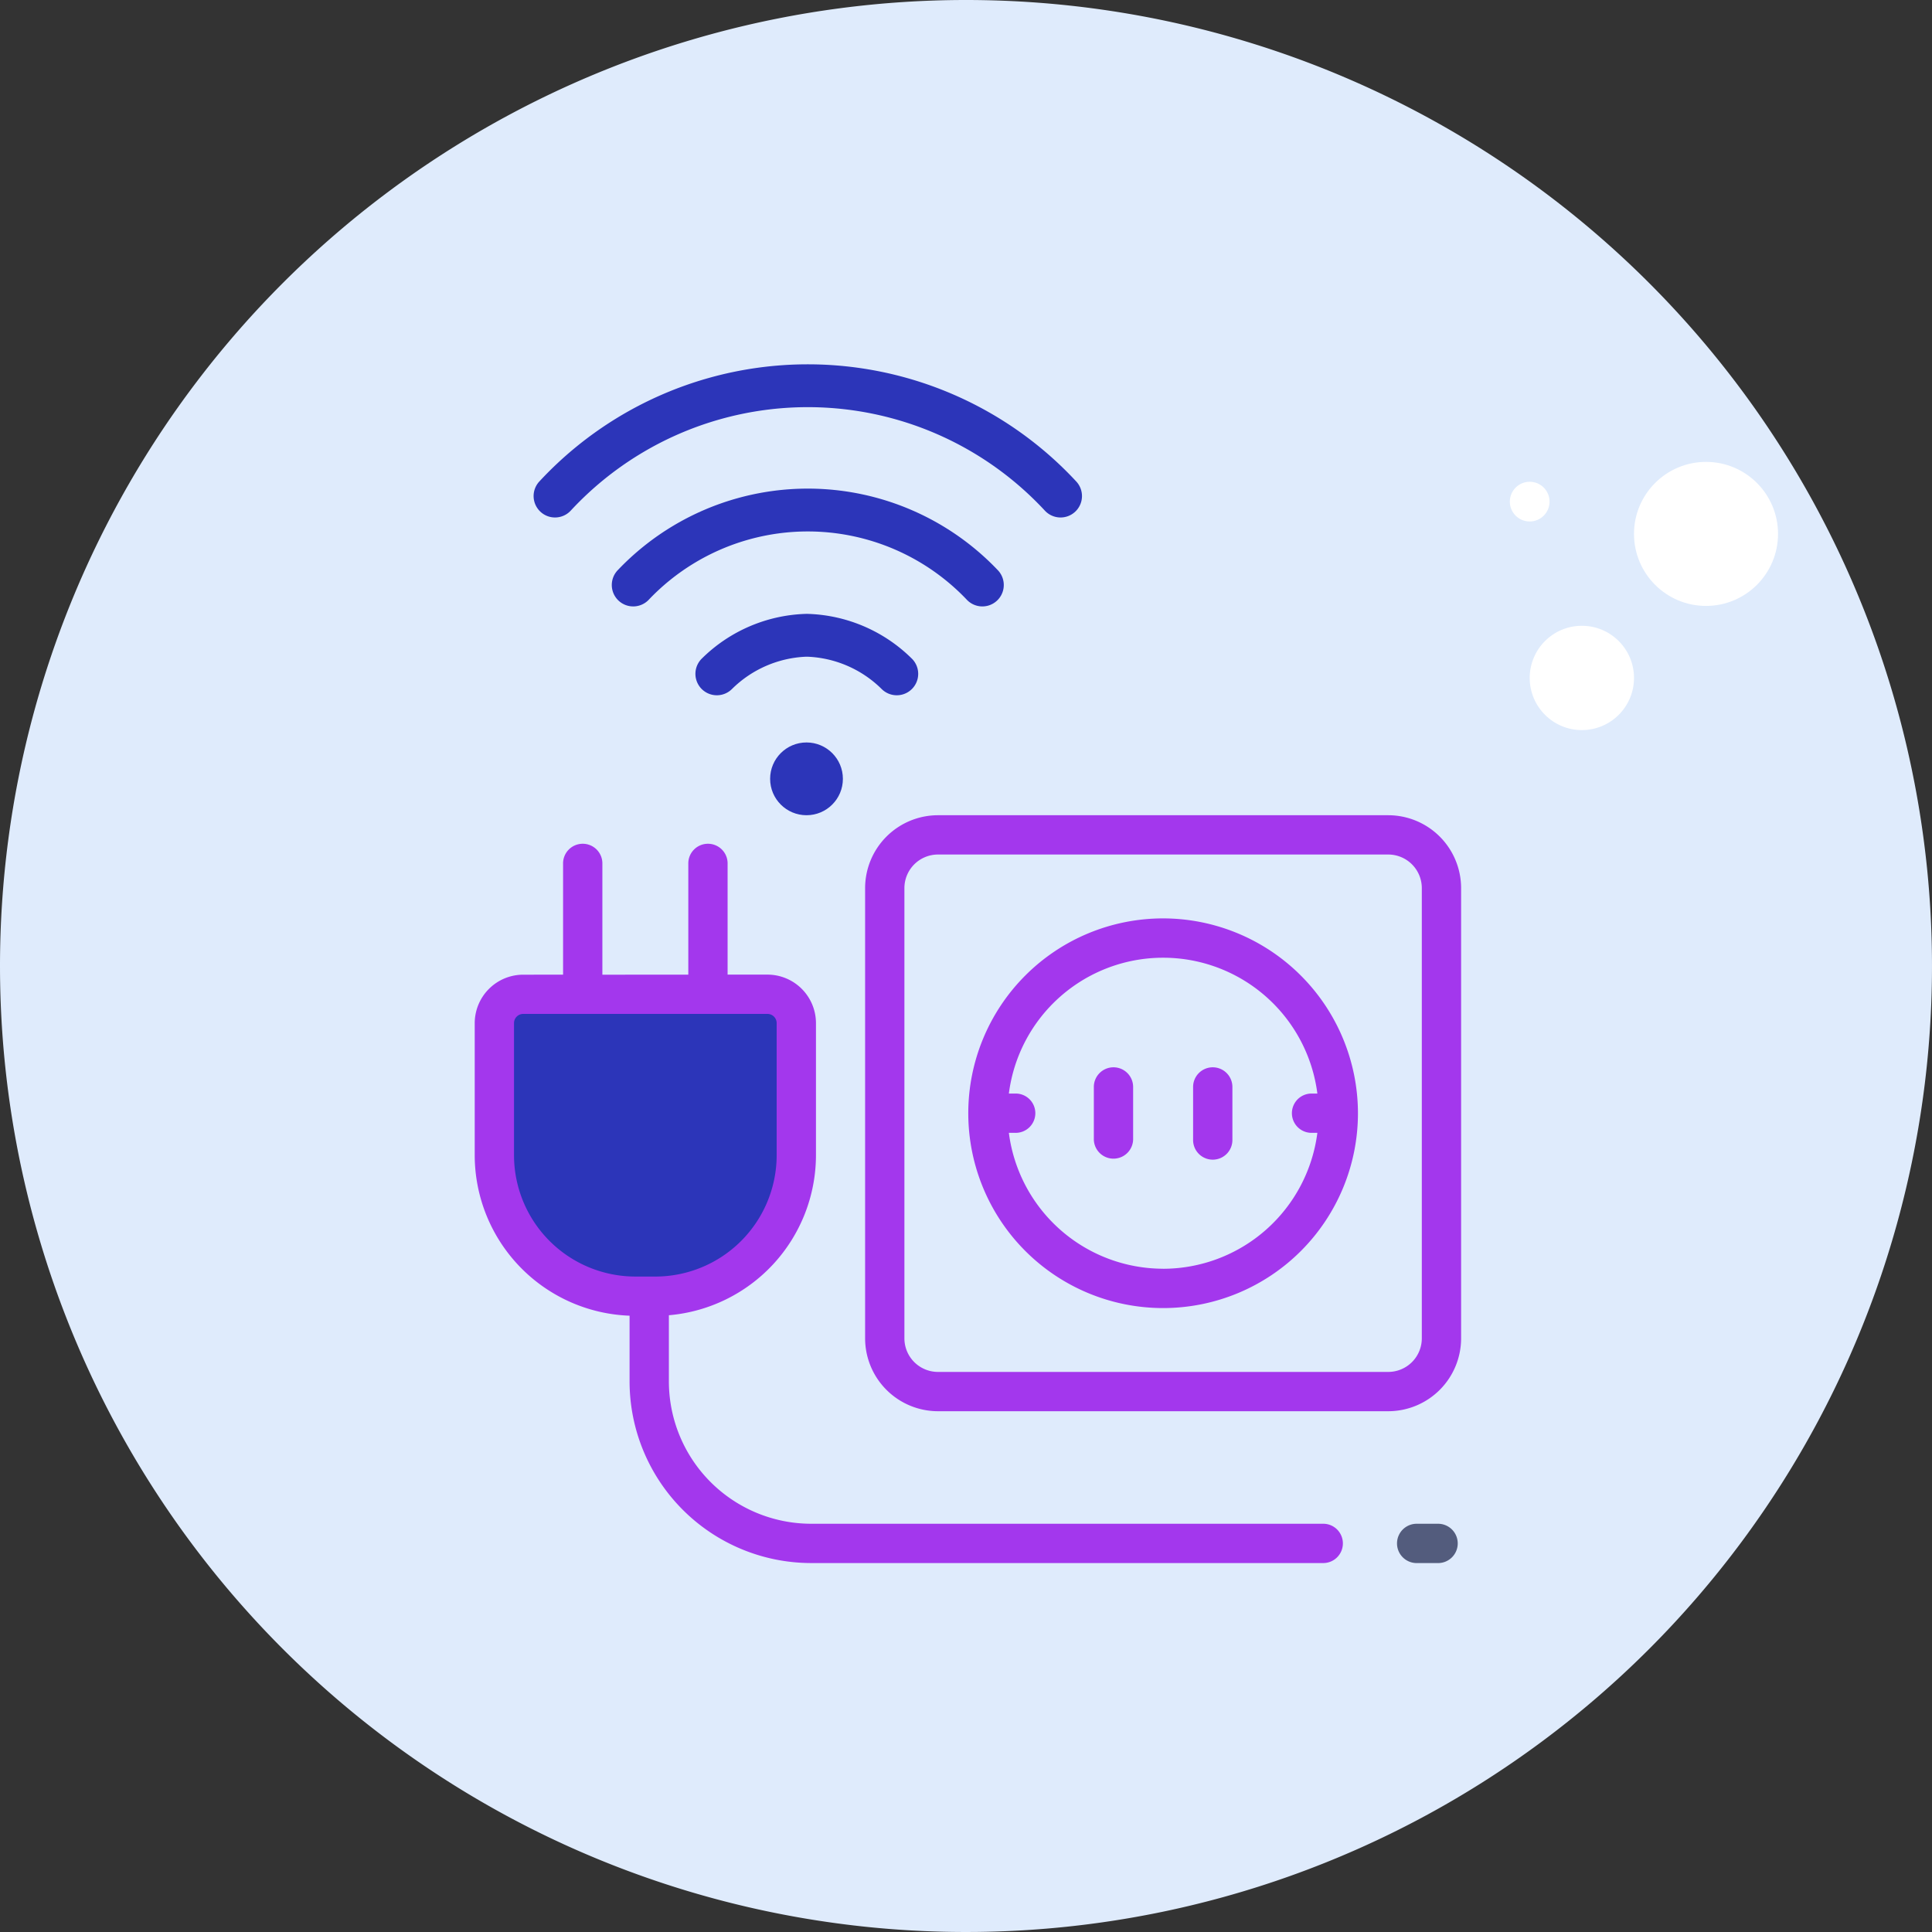 <svg xmlns="http://www.w3.org/2000/svg" width="150" height="150" viewBox="0 0 150 150"><rect x="0" y="0" width="150" height="150" fill="#333333" stroke="none"/><defs><style>.a{fill:#dfebfc;}.b{fill:#fff;}.c{fill:#a337ed;}.d{fill:#535c7d;}.e{fill:#2c35b9;}</style></defs><path class="a" d="M75,0A75,75,0,1,1,0,75,75,75,0,0,1,75,0Z"/><circle class="b" cx="4.049" cy="4.049" r="4.049" transform="translate(118.766 48.586)"/><circle class="b" cx="5.591" cy="5.591" r="5.591" transform="translate(126.864 35.861)"/><circle class="b" cx="1.542" cy="1.542" r="1.542" transform="translate(117.223 37.404)"/><g transform="translate(36.857 28.286)"><g transform="translate(0 35.008)"><g transform="translate(30.31 0)"><path class="c" d="M243.253,61.914H208.292a5.663,5.663,0,0,0-5.656,5.656v34.961a5.663,5.663,0,0,0,5.656,5.656h34.961a5.663,5.663,0,0,0,5.656-5.656V67.57A5.663,5.663,0,0,0,243.253,61.914Zm2.605,40.617a2.608,2.608,0,0,1-2.605,2.605H208.292a2.608,2.608,0,0,1-2.605-2.605V67.57a2.608,2.608,0,0,1,2.605-2.605h34.961a2.608,2.608,0,0,1,2.605,2.605v34.961Z" transform="translate(-202.636 -61.914)"/></g><g transform="translate(38.32 8.01)"><g transform="translate(0 0)"><path class="c" d="M271.313,115.463A15.127,15.127,0,1,0,286.44,130.59,15.144,15.144,0,0,0,271.313,115.463Zm0,27.2a12.091,12.091,0,0,1-11.976-10.55h.49a1.526,1.526,0,1,0,0-3.051h-.49a12.073,12.073,0,0,1,23.952,0h-.49a1.526,1.526,0,0,0,0,3.051h.49A12.091,12.091,0,0,1,271.313,142.666Z" transform="translate(-256.186 -115.463)"/></g></g><g transform="translate(48.068 19.571)"><path class="c" d="M322.882,192.757a1.526,1.526,0,0,0-1.526,1.526v4.08a1.526,1.526,0,0,0,3.051,0v-4.08A1.526,1.526,0,0,0,322.882,192.757Z" transform="translate(-321.356 -192.757)"/></g><g transform="translate(55.775 19.571)"><path class="c" d="M374.41,192.757a1.526,1.526,0,0,0-1.526,1.526v4.08a1.526,1.526,0,1,0,3.051,0v-4.08A1.526,1.526,0,0,0,374.41,192.757Z" transform="translate(-372.884 -192.757)"/></g><g transform="translate(71.568 55.011)"><path class="d" d="M481.656,429.687h-1.662a1.526,1.526,0,0,0,0,3.051h1.662a1.526,1.526,0,1,0,0-3.051Z" transform="translate(-478.468 -429.687)"/></g><g transform="translate(0 2.252)"><path class="e" d="M16.944,128.654a9.988,9.988,0,0,1-9.977-9.977V107.812a.758.758,0,0,1,.757-.757H27.81a.758.758,0,0,1,.757.757v10.866a9.988,9.988,0,0,1-9.977,9.977Z" transform="translate(-4.354 -94.651)"/><path class="c" d="M65.839,129.73H26.118a11.056,11.056,0,0,1-11.043-11.043v-5.146a12.484,12.484,0,0,0,11.419-12.422V90.861a3.77,3.77,0,0,0-3.766-3.766H19.634V78.5a1.526,1.526,0,1,0-3.051,0v8.6H9.911V78.5a1.526,1.526,0,1,0-3.051,0v8.6H3.766A3.77,3.77,0,0,0,0,90.861v10.258a12.483,12.483,0,0,0,12.023,12.458v5.11a14.11,14.11,0,0,0,14.094,14.094H65.839a1.526,1.526,0,1,0,0-3.051ZM12.47,110.537a9.429,9.429,0,0,1-9.419-9.419V90.861a.716.716,0,0,1,.715-.715H22.728a.716.716,0,0,1,.715.715v10.258a9.429,9.429,0,0,1-9.419,9.419Z" transform="translate(0 -76.972)"/></g></g><g transform="translate(4.572 0)"><g transform="translate(18.363 29.358)"><g transform="translate(0 0)"><circle class="e" cx="2.825" cy="2.825" r="2.825"/></g></g><g transform="translate(0 0)"><g transform="translate(0 0)"><path class="e" d="M42.129,54.594a28.428,28.428,0,0,0-41.682,0A1.663,1.663,0,0,0,2.88,56.862a25.1,25.1,0,0,1,36.816,0,1.663,1.663,0,0,0,2.433-2.268Z" transform="translate(0 -45.5)"/></g></g><g transform="translate(6.07 9.65)"><g transform="translate(0 0)"><path class="e" d="M102.95,167.859a20.353,20.353,0,0,0-29.469,0,1.663,1.663,0,0,0,2.361,2.343,17.029,17.029,0,0,1,24.747,0,1.663,1.663,0,0,0,2.361-2.343Z" transform="translate(-72.998 -161.547)"/></g></g><g transform="translate(12.563 19.375)"><path class="e" d="M167.879,281.975a12,12,0,0,0-8.094-3.475h-.122a12,12,0,0,0-8.094,3.475,1.663,1.663,0,0,0,2.341,2.363,8.685,8.685,0,0,1,5.754-2.512h.122a8.685,8.685,0,0,1,5.753,2.512,1.663,1.663,0,0,0,2.341-2.363Z" transform="translate(-151.076 -278.5)"/></g></g></g></svg>